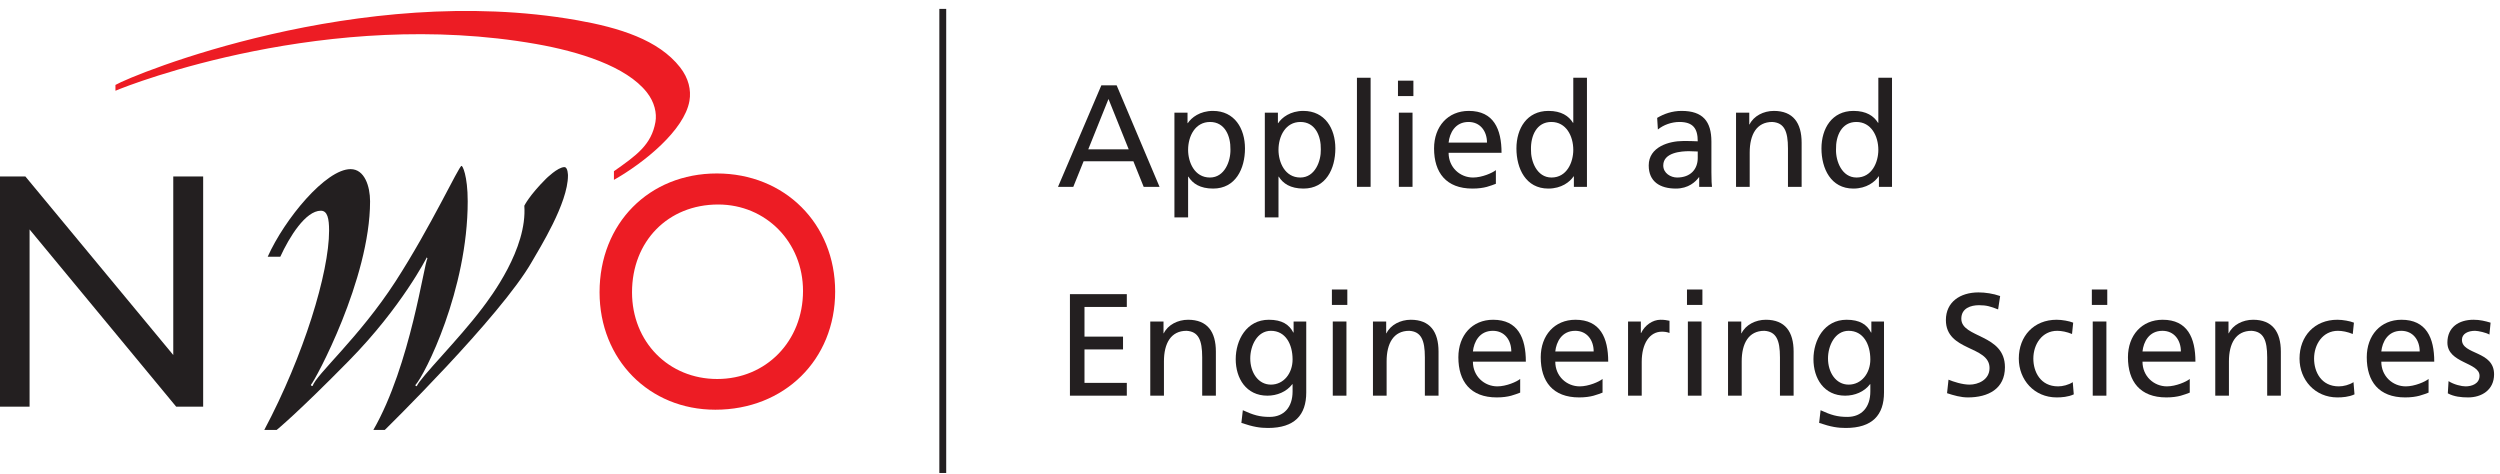 <?xml version="1.0" encoding="UTF-8" standalone="no"?>
<!DOCTYPE svg PUBLIC "-//W3C//DTD SVG 1.1//EN" "http://www.w3.org/Graphics/SVG/1.1/DTD/svg11.dtd">
<svg width="100%" height="100%" viewBox="0 0 859 163" version="1.1" xmlns="http://www.w3.org/2000/svg" xmlns:xlink="http://www.w3.org/1999/xlink" xml:space="preserve" xmlns:serif="http://www.serif.com/" style="fill-rule:evenodd;clip-rule:evenodd;stroke-linejoin:round;stroke-miterlimit:1.414;">
    <g transform="matrix(4.167,0,0,4.167,0,0)">
        <path d="M91.403,8.162L89.736,12.311L93.07,12.311L91.403,8.162ZM90.815,7.035L92.075,7.035L95.613,15.406L94.305,15.406L93.454,13.295L89.352,13.295L88.501,15.406L87.241,15.406L90.815,7.035Z" style="fill:rgb(35,31,32);fill-rule:nonzero;"/>
        <path d="M99.779,10.057C98.556,10.057 97.968,11.22 97.968,12.36C97.968,13.378 98.496,14.638 99.767,14.638C100.979,14.638 101.482,13.283 101.459,12.324C101.482,11.22 101.003,10.057 99.779,10.057ZM96.84,9.29L97.92,9.29L97.92,10.153L97.944,10.153C98.244,9.697 98.94,9.145 100.02,9.145C101.795,9.145 102.658,10.596 102.658,12.24C102.658,13.918 101.879,15.549 100.031,15.549C98.952,15.549 98.34,15.13 97.993,14.566L97.968,14.566L97.968,17.924L96.84,17.924L96.84,9.29Z" style="fill:rgb(35,31,32);fill-rule:nonzero;"/>
        <path d="M107.231,10.057C106.009,10.057 105.421,11.22 105.421,12.36C105.421,13.378 105.948,14.638 107.22,14.638C108.432,14.638 108.935,13.283 108.911,12.324C108.935,11.22 108.455,10.057 107.231,10.057ZM104.294,9.29L105.373,9.29L105.373,10.153L105.396,10.153C105.696,9.697 106.393,9.145 107.472,9.145C109.247,9.145 110.11,10.596 110.11,12.24C110.11,13.918 109.331,15.549 107.483,15.549C106.404,15.549 105.793,15.13 105.444,14.566L105.421,14.566L105.421,17.924L104.294,17.924L104.294,9.29Z" style="fill:rgb(35,31,32);fill-rule:nonzero;"/>
        <rect x="111.89" y="6.411" width="1.127" height="8.995" style="fill:rgb(35,31,32);fill-rule:nonzero;"/>
        <path d="M115.346,9.29L116.473,9.29L116.473,15.406L115.346,15.406L115.346,9.29ZM116.545,7.922L115.273,7.922L115.273,6.651L116.545,6.651L116.545,7.922Z" style="fill:rgb(35,31,32);fill-rule:nonzero;"/>
        <path d="M122.614,11.76C122.614,10.825 122.063,10.057 121.092,10.057C119.988,10.057 119.532,10.968 119.448,11.76L122.614,11.76ZM123.346,15.154C122.914,15.31 122.423,15.549 121.415,15.549C119.244,15.549 118.249,14.23 118.249,12.24C118.249,10.428 119.389,9.145 121.115,9.145C123.154,9.145 123.813,10.632 123.813,12.599L119.448,12.599C119.448,13.811 120.396,14.638 121.463,14.638C122.207,14.638 123.07,14.254 123.346,14.027L123.346,15.154Z" style="fill:rgb(35,31,32);fill-rule:nonzero;"/>
        <path d="M127.932,14.638C129.203,14.638 129.729,13.378 129.729,12.36C129.729,11.22 129.143,10.057 127.919,10.057C126.696,10.057 126.216,11.208 126.24,12.324C126.216,13.283 126.72,14.638 127.932,14.638ZM129.778,14.542L129.754,14.542C129.453,14.997 128.759,15.549 127.668,15.549C125.82,15.549 125.041,13.907 125.041,12.24C125.041,10.596 125.904,9.145 127.68,9.145C128.746,9.145 129.358,9.565 129.705,10.128L129.729,10.128L129.729,6.411L130.856,6.411L130.856,15.406L129.778,15.406L129.778,14.542Z" style="fill:rgb(35,31,32);fill-rule:nonzero;"/>
        <path d="M139.991,12.492C139.751,12.492 139.511,12.467 139.271,12.467C138.659,12.467 137.148,12.563 137.148,13.643C137.148,14.29 137.772,14.638 138.288,14.638C139.403,14.638 139.991,13.943 139.991,13.031L139.991,12.492ZM136.645,9.721C137.208,9.385 137.88,9.145 138.659,9.145C140.411,9.145 141.118,10.008 141.118,11.676L141.118,14.206C141.118,14.902 141.143,15.226 141.166,15.406L140.111,15.406L140.111,14.614L140.087,14.614C139.823,14.986 139.224,15.549 138.192,15.549C136.873,15.549 135.949,14.974 135.949,13.643C135.949,12.108 137.628,11.627 138.792,11.627C139.235,11.627 139.547,11.627 139.991,11.652C139.991,10.596 139.607,10.057 138.479,10.057C137.844,10.057 137.16,10.296 136.705,10.68L136.645,9.721Z" style="fill:rgb(35,31,32);fill-rule:nonzero;"/>
        <path d="M143.149,9.29L144.24,9.29L144.24,10.26L144.265,10.26C144.601,9.565 145.416,9.145 146.268,9.145C147.851,9.145 148.558,10.128 148.558,11.772L148.558,15.406L147.431,15.406L147.431,12.24C147.431,10.812 147.119,10.117 146.136,10.057C144.852,10.057 144.276,11.088 144.276,12.576L144.276,15.406L143.149,15.406L143.149,9.29Z" style="fill:rgb(35,31,32);fill-rule:nonzero;"/>
        <path d="M153.084,14.638C154.355,14.638 154.883,13.378 154.883,12.36C154.883,11.22 154.295,10.057 153.071,10.057C151.849,10.057 151.368,11.208 151.393,12.324C151.368,13.283 151.872,14.638 153.084,14.638ZM154.931,14.542L154.906,14.542C154.606,14.997 153.911,15.549 152.82,15.549C150.973,15.549 150.193,13.907 150.193,12.24C150.193,10.596 151.057,9.145 152.832,9.145C153.899,9.145 154.511,9.565 154.858,10.128L154.883,10.128L154.883,6.411L156.01,6.411L156.01,15.406L154.931,15.406L154.931,14.542Z" style="fill:rgb(35,31,32);fill-rule:nonzero;"/>
        <path d="M88.224,24.255L92.914,24.255L92.914,25.31L89.424,25.31L89.424,27.757L92.602,27.757L92.602,28.813L89.424,28.813L89.424,31.571L92.914,31.571L92.914,32.626L88.224,32.626L88.224,24.255Z" style="fill:rgb(35,31,32);fill-rule:nonzero;"/>
        <path d="M94.848,26.51L95.94,26.51L95.94,27.481L95.964,27.481C96.3,26.786 97.116,26.366 97.967,26.366C99.55,26.366 100.258,27.349 100.258,28.993L100.258,32.626L99.13,32.626L99.13,29.46C99.13,28.033 98.819,27.337 97.835,27.278C96.551,27.278 95.976,28.309 95.976,29.796L95.976,32.626L94.848,32.626L94.848,26.51Z" style="fill:rgb(35,31,32);fill-rule:nonzero;"/>
        <path d="M106.583,29.64C106.583,28.369 105.995,27.278 104.796,27.278C103.656,27.278 103.093,28.513 103.093,29.556C103.093,30.707 103.74,31.715 104.796,31.715C105.852,31.715 106.583,30.78 106.583,29.64ZM107.71,32.363C107.71,34.221 106.751,35.289 104.556,35.289C103.908,35.289 103.345,35.205 102.361,34.87L102.481,33.826C103.345,34.221 103.86,34.377 104.688,34.377C105.875,34.377 106.583,33.574 106.583,32.279L106.583,31.679L106.559,31.679C106.079,32.315 105.288,32.626 104.508,32.626C102.757,32.626 101.894,31.2 101.894,29.616C101.894,28.045 102.781,26.366 104.628,26.366C105.707,26.366 106.307,26.761 106.643,27.421L106.667,27.421L106.667,26.51L107.71,26.51L107.71,32.363Z" style="fill:rgb(35,31,32);fill-rule:nonzero;"/>
        <path d="M109.897,26.51L111.024,26.51L111.024,32.626L109.897,32.626L109.897,26.51ZM111.097,25.143L109.825,25.143L109.825,23.872L111.097,23.872L111.097,25.143Z" style="fill:rgb(35,31,32);fill-rule:nonzero;"/>
        <path d="M113.21,26.51L114.301,26.51L114.301,27.481L114.325,27.481C114.661,26.786 115.477,26.366 116.328,26.366C117.911,26.366 118.618,27.349 118.618,28.993L118.618,32.626L117.491,32.626L117.491,29.46C117.491,28.033 117.18,27.337 116.196,27.278C114.912,27.278 114.337,28.309 114.337,29.796L114.337,32.626L113.21,32.626L113.21,26.51Z" style="fill:rgb(35,31,32);fill-rule:nonzero;"/>
        <path d="M124.618,28.981C124.618,28.045 124.066,27.278 123.096,27.278C121.992,27.278 121.536,28.189 121.452,28.981L124.618,28.981ZM125.35,32.374C124.918,32.531 124.427,32.77 123.419,32.77C121.248,32.77 120.253,31.451 120.253,29.46C120.253,27.649 121.393,26.366 123.119,26.366C125.158,26.366 125.817,27.853 125.817,29.82L121.452,29.82C121.452,31.032 122.399,31.859 123.467,31.859C124.211,31.859 125.074,31.475 125.35,31.247L125.35,32.374Z" style="fill:rgb(35,31,32);fill-rule:nonzero;"/>
        <path d="M131.41,28.981C131.41,28.045 130.858,27.278 129.888,27.278C128.784,27.278 128.328,28.189 128.244,28.981L131.41,28.981ZM132.142,32.374C131.71,32.531 131.219,32.77 130.211,32.77C128.039,32.77 127.045,31.451 127.045,29.46C127.045,27.649 128.185,26.366 129.91,26.366C131.95,26.366 132.609,27.853 132.609,29.82L128.244,29.82C128.244,31.032 129.19,31.859 130.259,31.859C131.003,31.859 131.866,31.475 132.142,31.247L132.142,32.374Z" style="fill:rgb(35,31,32);fill-rule:nonzero;"/>
        <path d="M134.245,26.51L135.3,26.51L135.3,27.457L135.324,27.457C135.624,26.822 136.271,26.366 136.919,26.366C137.255,26.366 137.423,26.402 137.663,26.45L137.663,27.457C137.459,27.373 137.231,27.349 137.039,27.349C136.031,27.349 135.372,28.309 135.372,29.844L135.372,32.626L134.245,32.626L134.245,26.51Z" style="fill:rgb(35,31,32);fill-rule:nonzero;"/>
        <path d="M139.177,26.51L140.304,26.51L140.304,32.626L139.177,32.626L139.177,26.51ZM140.376,25.143L139.104,25.143L139.104,23.872L140.376,23.872L140.376,25.143Z" style="fill:rgb(35,31,32);fill-rule:nonzero;"/>
        <path d="M142.489,26.51L143.58,26.51L143.58,27.481L143.604,27.481C143.94,26.786 144.756,26.366 145.607,26.366C147.19,26.366 147.897,27.349 147.897,28.993L147.897,32.626L146.771,32.626L146.771,29.46C146.771,28.033 146.459,27.337 145.476,27.278C144.191,27.278 143.616,28.309 143.616,29.796L143.616,32.626L142.489,32.626L142.489,26.51Z" style="fill:rgb(35,31,32);fill-rule:nonzero;"/>
        <path d="M154.223,29.64C154.223,28.369 153.635,27.278 152.436,27.278C151.296,27.278 150.732,28.513 150.732,29.556C150.732,30.707 151.38,31.715 152.436,31.715C153.491,31.715 154.223,30.78 154.223,29.64ZM155.35,32.363C155.35,34.221 154.391,35.289 152.195,35.289C151.548,35.289 150.984,35.205 150.001,34.87L150.121,33.826C150.984,34.221 151.5,34.377 152.327,34.377C153.515,34.377 154.223,33.574 154.223,32.279L154.223,31.679L154.198,31.679C153.719,32.315 152.928,32.626 152.147,32.626C150.396,32.626 149.533,31.2 149.533,29.616C149.533,28.045 150.421,26.366 152.268,26.366C153.347,26.366 153.946,26.761 154.282,27.421L154.307,27.421L154.307,26.51L155.35,26.51L155.35,32.363Z" style="fill:rgb(35,31,32);fill-rule:nonzero;"/>
        <path d="M164.759,25.514C164.147,25.275 163.812,25.166 163.188,25.166C162.517,25.166 161.725,25.407 161.725,26.282C161.725,27.889 165.322,27.517 165.322,30.276C165.322,32.063 163.943,32.77 162.265,32.77C161.677,32.77 161.101,32.602 160.549,32.422L160.669,31.307C161.077,31.475 161.797,31.715 162.408,31.715C163.092,31.715 164.052,31.331 164.052,30.348C164.052,28.477 160.453,28.993 160.453,26.39C160.453,24.903 161.629,24.111 163.14,24.111C163.691,24.111 164.352,24.207 164.927,24.411L164.759,25.514Z" style="fill:rgb(35,31,32);fill-rule:nonzero;"/>
        <path d="M170.854,27.541C170.423,27.362 169.99,27.278 169.631,27.278C168.371,27.278 167.664,28.405 167.664,29.568C167.664,30.66 168.252,31.859 169.703,31.859C170.087,31.859 170.566,31.739 170.914,31.511L170.998,32.518C170.53,32.735 169.99,32.77 169.583,32.77C167.735,32.77 166.465,31.319 166.465,29.568C166.465,27.709 167.712,26.366 169.583,26.366C170.038,26.366 170.626,26.474 170.95,26.606L170.854,27.541Z" style="fill:rgb(35,31,32);fill-rule:nonzero;"/>
        <path d="M172.561,26.51L173.688,26.51L173.688,32.626L172.561,32.626L172.561,26.51ZM173.76,25.143L172.488,25.143L172.488,23.872L173.76,23.872L173.76,25.143Z" style="fill:rgb(35,31,32);fill-rule:nonzero;"/>
        <path d="M179.83,28.981C179.83,28.045 179.278,27.278 178.308,27.278C177.204,27.278 176.748,28.189 176.664,28.981L179.83,28.981ZM180.562,32.374C180.13,32.531 179.639,32.77 178.631,32.77C176.46,32.77 175.465,31.451 175.465,29.46C175.465,27.649 176.604,26.366 178.331,26.366C180.37,26.366 181.029,27.853 181.029,29.82L176.664,29.82C176.664,31.032 177.611,31.859 178.679,31.859C179.423,31.859 180.286,31.475 180.562,31.247L180.562,32.374Z" style="fill:rgb(35,31,32);fill-rule:nonzero;"/>
        <path d="M182.665,26.51L183.756,26.51L183.756,27.481L183.78,27.481C184.116,26.786 184.932,26.366 185.783,26.366C187.366,26.366 188.073,27.349 188.073,28.993L188.073,32.626L186.946,32.626L186.946,29.46C186.946,28.033 186.635,27.337 185.651,27.278C184.367,27.278 183.792,28.309 183.792,29.796L183.792,32.626L182.665,32.626L182.665,26.51Z" style="fill:rgb(35,31,32);fill-rule:nonzero;"/>
        <path d="M194.003,27.541C193.571,27.362 193.139,27.278 192.779,27.278C191.52,27.278 190.813,28.405 190.813,29.568C190.813,30.66 191.4,31.859 192.852,31.859C193.235,31.859 193.715,31.739 194.063,31.511L194.146,32.518C193.679,32.735 193.139,32.77 192.731,32.77C190.884,32.77 189.613,31.319 189.613,29.568C189.613,27.709 190.86,26.366 192.731,26.366C193.187,26.366 193.774,26.474 194.099,26.606L194.003,27.541Z" style="fill:rgb(35,31,32);fill-rule:nonzero;"/>
        <path d="M199.522,28.981C199.522,28.045 198.971,27.278 198,27.278C196.896,27.278 196.44,28.189 196.356,28.981L199.522,28.981ZM200.254,32.374C199.822,32.531 199.331,32.77 198.323,32.77C196.152,32.77 195.157,31.451 195.157,29.46C195.157,27.649 196.297,26.366 198.023,26.366C200.063,26.366 200.722,27.853 200.722,29.82L196.356,29.82C196.356,31.032 197.304,31.859 198.371,31.859C199.115,31.859 199.979,31.475 200.254,31.247L200.254,32.374Z" style="fill:rgb(35,31,32);fill-rule:nonzero;"/>
        <path d="M201.901,31.427C202.345,31.715 202.98,31.859 203.305,31.859C203.82,31.859 204.456,31.643 204.456,30.983C204.456,29.868 201.806,29.964 201.806,28.248C201.806,26.978 202.753,26.366 203.964,26.366C204.492,26.366 204.924,26.474 205.367,26.606L205.271,27.589C205.02,27.433 204.348,27.278 204.084,27.278C203.509,27.278 203.005,27.517 203.005,28.021C203.005,29.268 205.655,28.909 205.655,30.864C205.655,32.17 204.611,32.77 203.521,32.77C202.944,32.77 202.356,32.71 201.841,32.434L201.901,31.427Z" style="fill:rgb(35,31,32);fill-rule:nonzero;"/>
        <path d="M50.623,14.832L50.623,14.118C52.485,12.809 53.714,11.942 54.046,10.059C54.173,9.329 53.971,8.424 53.345,7.625C51.646,5.452 47.712,4.249 44.228,3.632C27.086,0.609 10.754,6.946 9.521,7.484L9.519,7.003C10.98,6.152 29.616,-1.501 47.585,1.667C51.06,2.28 54.3,3.278 56.079,5.552C56.779,6.453 57.007,7.414 56.849,8.329C56.424,10.734 53.132,13.409 50.623,14.832Z" style="fill:rgb(237,28,36);fill-rule:nonzero;"/>
        <path d="M59.112,14.303C53.521,14.303 49.438,18.419 49.438,24.099C49.438,29.639 53.521,33.784 58.981,33.784C64.678,33.784 68.865,29.664 68.865,24.04C68.865,18.448 64.704,14.303 59.112,14.303ZM59.217,16.863C63.169,16.863 66.215,19.979 66.215,23.988C66.215,28.132 63.169,31.251 59.139,31.251C55.136,31.251 52.115,28.192 52.115,24.099C52.115,19.895 55.084,16.863 59.217,16.863Z" style="fill:rgb(237,28,36);fill-rule:nonzero;"/>
        <path d="M16.752,14.552L14.287,14.552L14.287,29.273L2.093,14.552L0,14.552L0,33.531L2.439,33.531L2.439,18.919L14.525,33.531L16.752,33.531L16.752,14.552Z" style="fill:rgb(35,31,32);fill-rule:nonzero;"/>
        <path d="M43.867,21.566C41.285,26.105 31.73,35.45 31.73,35.45L30.787,35.45C33.863,30.099 34.989,21.548 35.246,21.334L35.196,21.217C35.196,21.217 33.134,25.312 28.759,29.757C24.49,34.099 22.815,35.45 22.815,35.45L21.793,35.45C25.05,29.318 27.136,22.479 27.136,19.016C27.136,18.023 27.003,17.375 26.455,17.375C25.197,17.375 23.855,19.546 23.113,21.169L22.074,21.169C23.475,18.04 26.871,13.946 28.908,13.946C30.067,13.946 30.515,15.372 30.515,16.599C30.515,23.022 25.977,31.391 25.636,31.732C25.636,31.853 25.789,31.818 25.789,31.818C26.011,30.943 29.618,27.831 32.603,23.222C35.543,18.678 37.837,13.683 38.052,13.683C38.127,13.61 38.566,14.476 38.566,16.599C38.566,23.914 35.029,30.917 34.252,31.751C34.252,31.821 34.312,31.848 34.369,31.838C34.686,31.097 37.804,28.008 39.757,25.425C40.484,24.467 43.484,20.505 43.234,16.964C43.234,16.964 43.634,16.124 45.027,14.736C45.027,14.736 45.989,13.779 46.541,13.779C46.833,13.779 46.833,14.476 46.833,14.476C46.833,16.761 44.486,20.48 43.867,21.566Z" style="fill:rgb(35,31,32);fill-rule:nonzero;"/>
        <rect x="77.456" y="0.733" width="0.566" height="38.267" style="fill:rgb(35,31,32);fill-rule:nonzero;"/>
    </g>
</svg>

